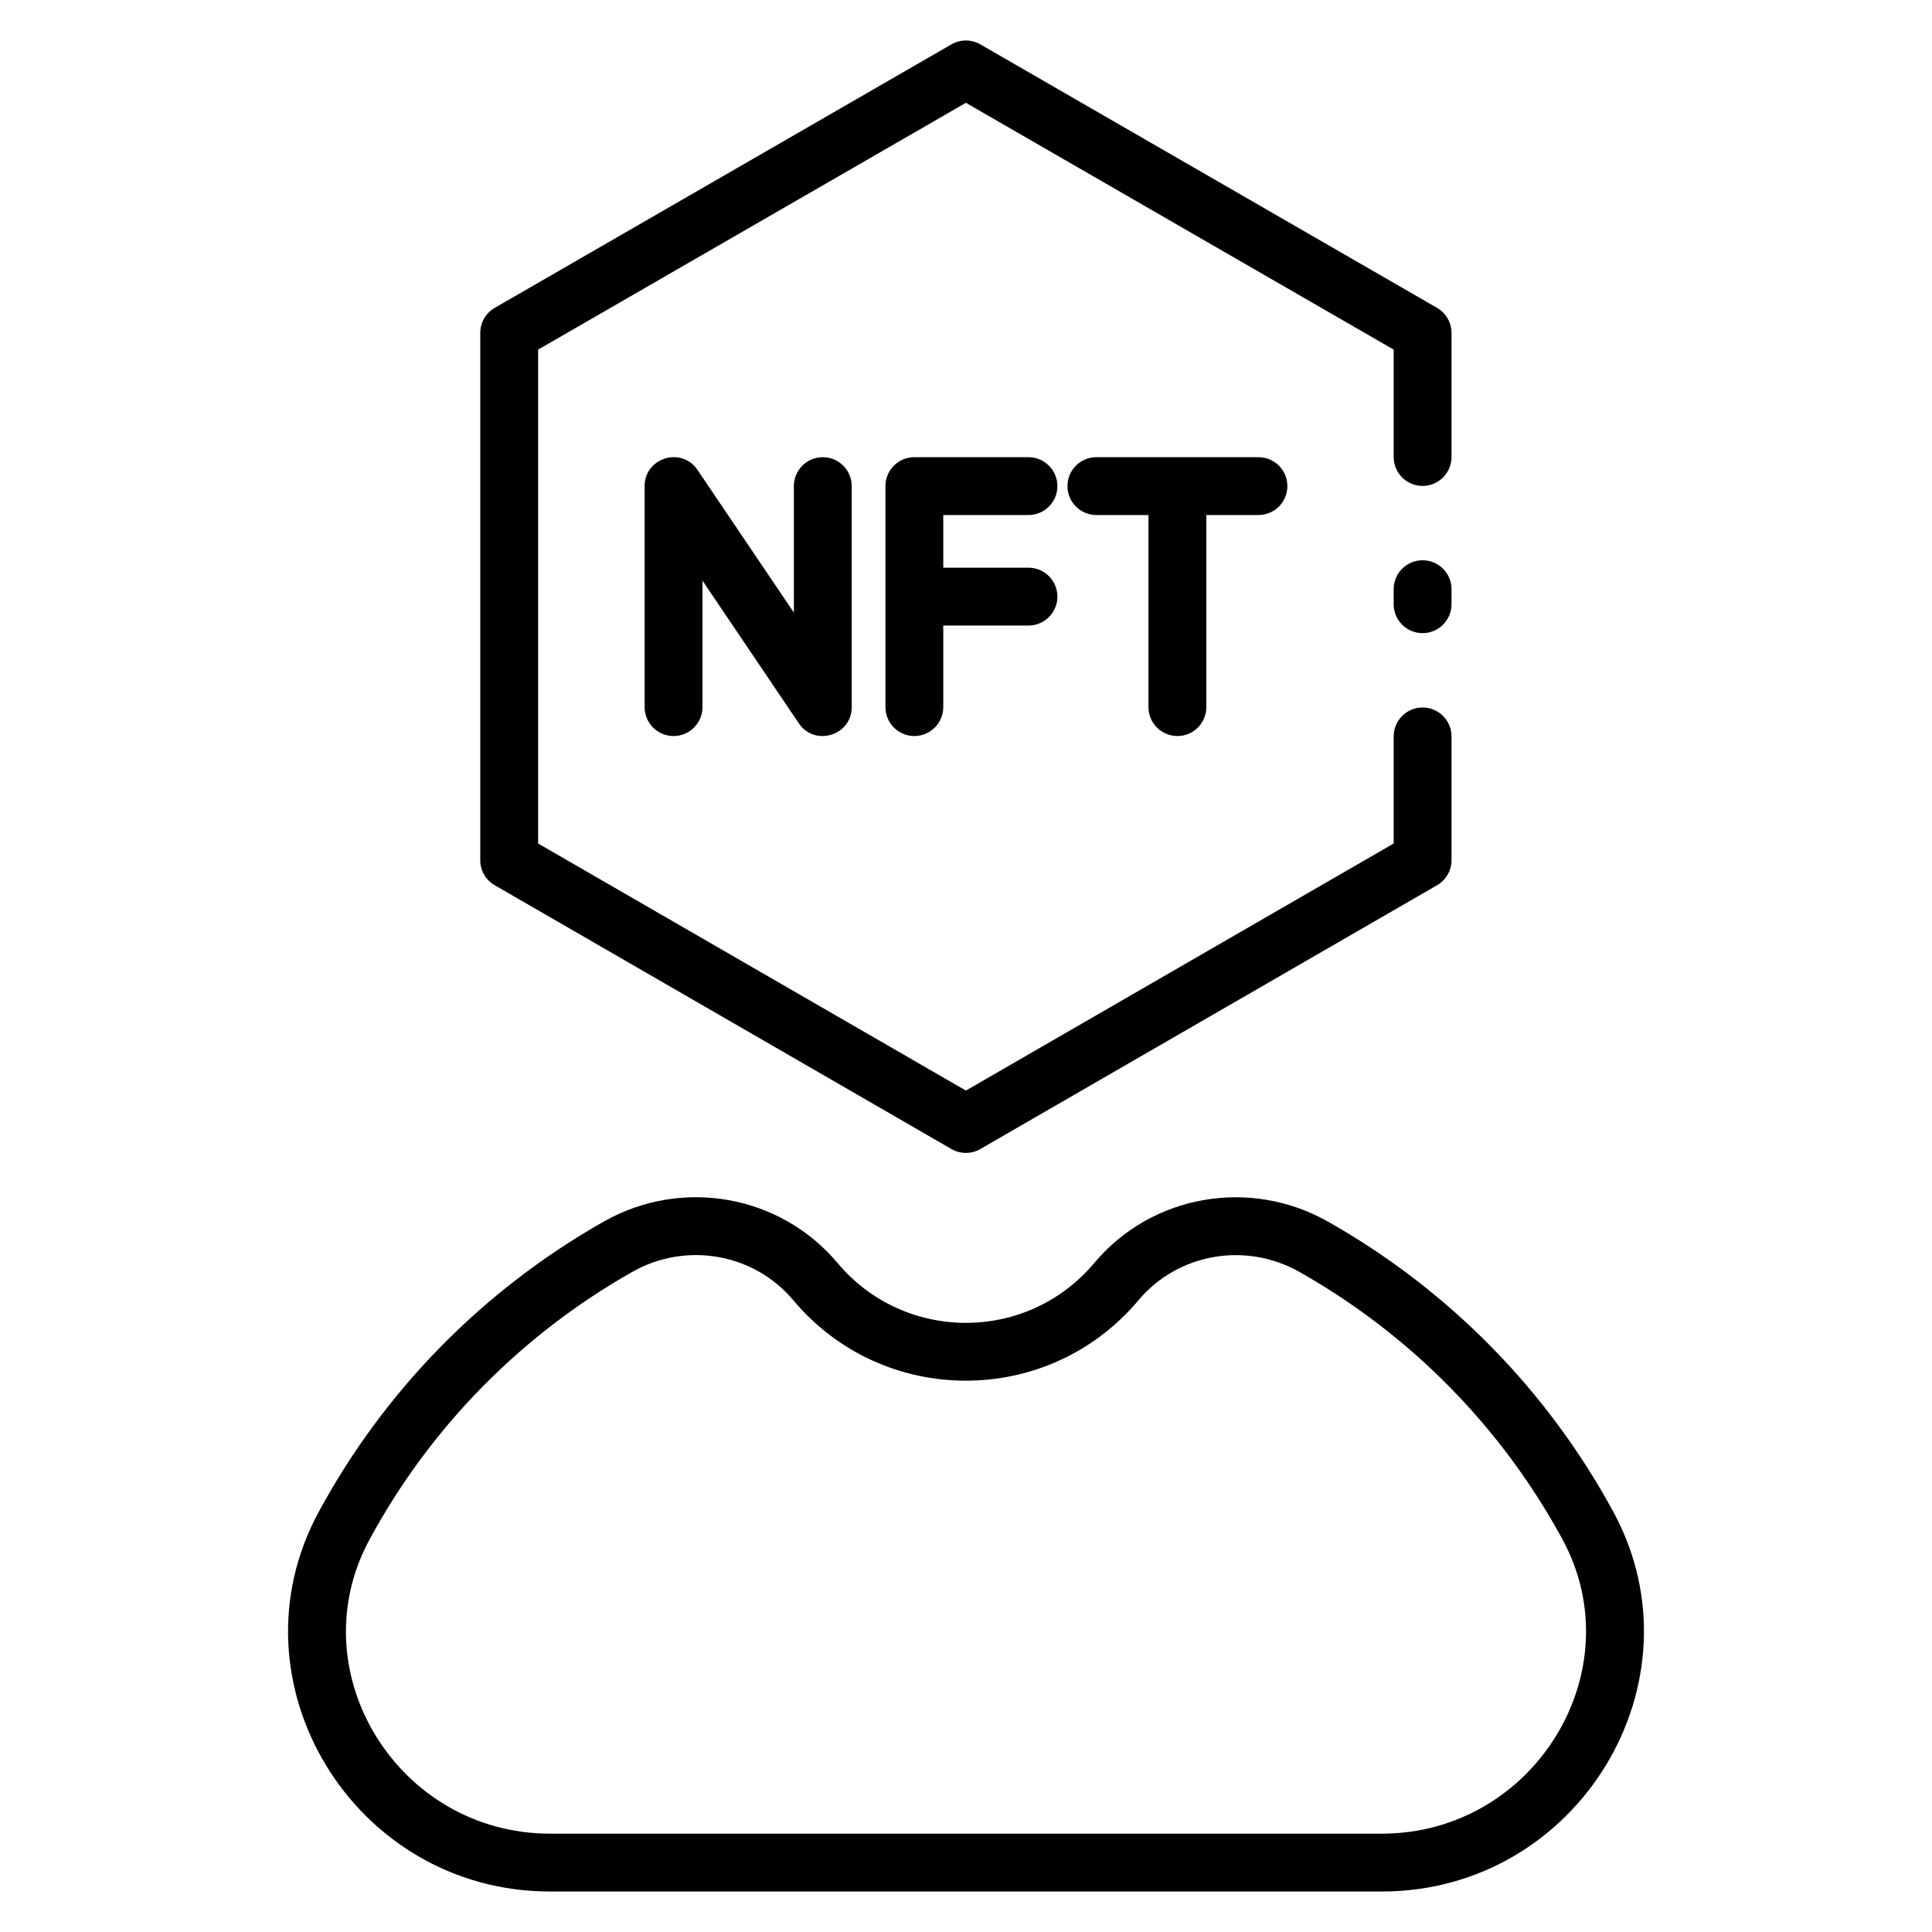 <svg enable-background="new 0 0 512 512" height="512" viewBox="0 0 512 512" width="512" xmlns="http://www.w3.org/2000/svg"><g id="_x31_4_Ntf_Ownership"><g><path d="m377.001 148.476c-4.233 0-7.665 3.432-7.665 7.665v3.986c0 4.233 3.432 7.665 7.665 7.665s7.665-3.432 7.665-7.665v-3.986c0-4.233-3.432-7.665-7.665-7.665z"/><path d="m384.666 88.225c0-2.74-1.463-5.27-3.836-6.64l-121.033-69.827c-2.365-1.37-5.292-1.37-7.658 0l-121.028 69.828c-2.373 1.37-3.836 3.9-3.836 6.64v139.734c0 2.74 1.46 5.27 3.833 6.636l121.029 69.907c1.186.685 2.508 1.029 3.833 1.029s2.646-.344 3.833-1.029l121.033-69.907c2.373-1.366 3.833-3.896 3.833-6.636v-32.805c0-4.233-3.432-7.665-7.665-7.665s-7.665 3.432-7.665 7.665v28.381l-113.367 65.479-113.364-65.479v-130.883l113.364-65.408 113.367 65.408v28.456c0 4.233 3.432 7.665 7.665 7.665s7.665-3.432 7.665-7.665v-32.884z"/><path d="m210.382 128.823v33.52l-25.533-37.809c-4.234-6.276-14.017-3.219-14.017 4.289v58.57c0 4.233 3.432 7.665 7.665 7.665s7.665-3.432 7.665-7.665v-33.52l25.533 37.809c4.216 6.248 14.017 3.249 14.017-4.289v-58.57c0-4.233-3.432-7.665-7.665-7.665s-7.665 3.432-7.665 7.665z"/><path d="m312.024 195.058c4.233 0 7.665-3.432 7.665-7.665v-50.905h13.811c4.233 0 7.665-3.432 7.665-7.665s-3.432-7.665-7.665-7.665h-42.948c-4.233 0-7.665 3.432-7.665 7.665s3.432 7.665 7.665 7.665h13.807v50.905c-.001 4.233 3.432 7.665 7.665 7.665z"/><path d="m272.556 136.488c4.233 0 7.665-3.432 7.665-7.665s-3.432-7.665-7.665-7.665h-30.245c-4.233 0-7.665 3.432-7.665 7.665v58.57c0 4.233 3.432 7.665 7.665 7.665s7.665-3.432 7.665-7.665v-21.618h22.58c4.233 0 7.665-3.432 7.665-7.665s-3.432-7.665-7.665-7.665h-22.58v-13.957z"/><path d="m84.48 400.643c-24.464 44.992 9.153 100.627 61.31 100.627h220.372c52.199 0 85.79-55.674 61.388-100.623-17.501-32.236-43.652-58.828-75.626-76.909-20.72-11.715-46.765-7.115-61.92 10.948-17.958 21.381-50.484 20.956-67.998.075-15.207-18.137-41.29-22.778-62.017-11.026-31.969 18.113-58.086 44.713-75.509 76.908zm83.07-63.571c14.274-8.093 32.251-4.937 42.712 7.538 23.733 28.297 67.493 28.495 91.48-.067 10.424-12.396 28.355-15.536 42.637-7.459 29.47 16.663 53.57 41.17 69.697 70.876 18.908 34.83-7.445 77.98-47.914 77.98h-220.372c-40.406 0-66.817-43.078-47.836-77.987 16.06-29.677 40.126-54.184 69.596-70.881z"/></g></g></svg>